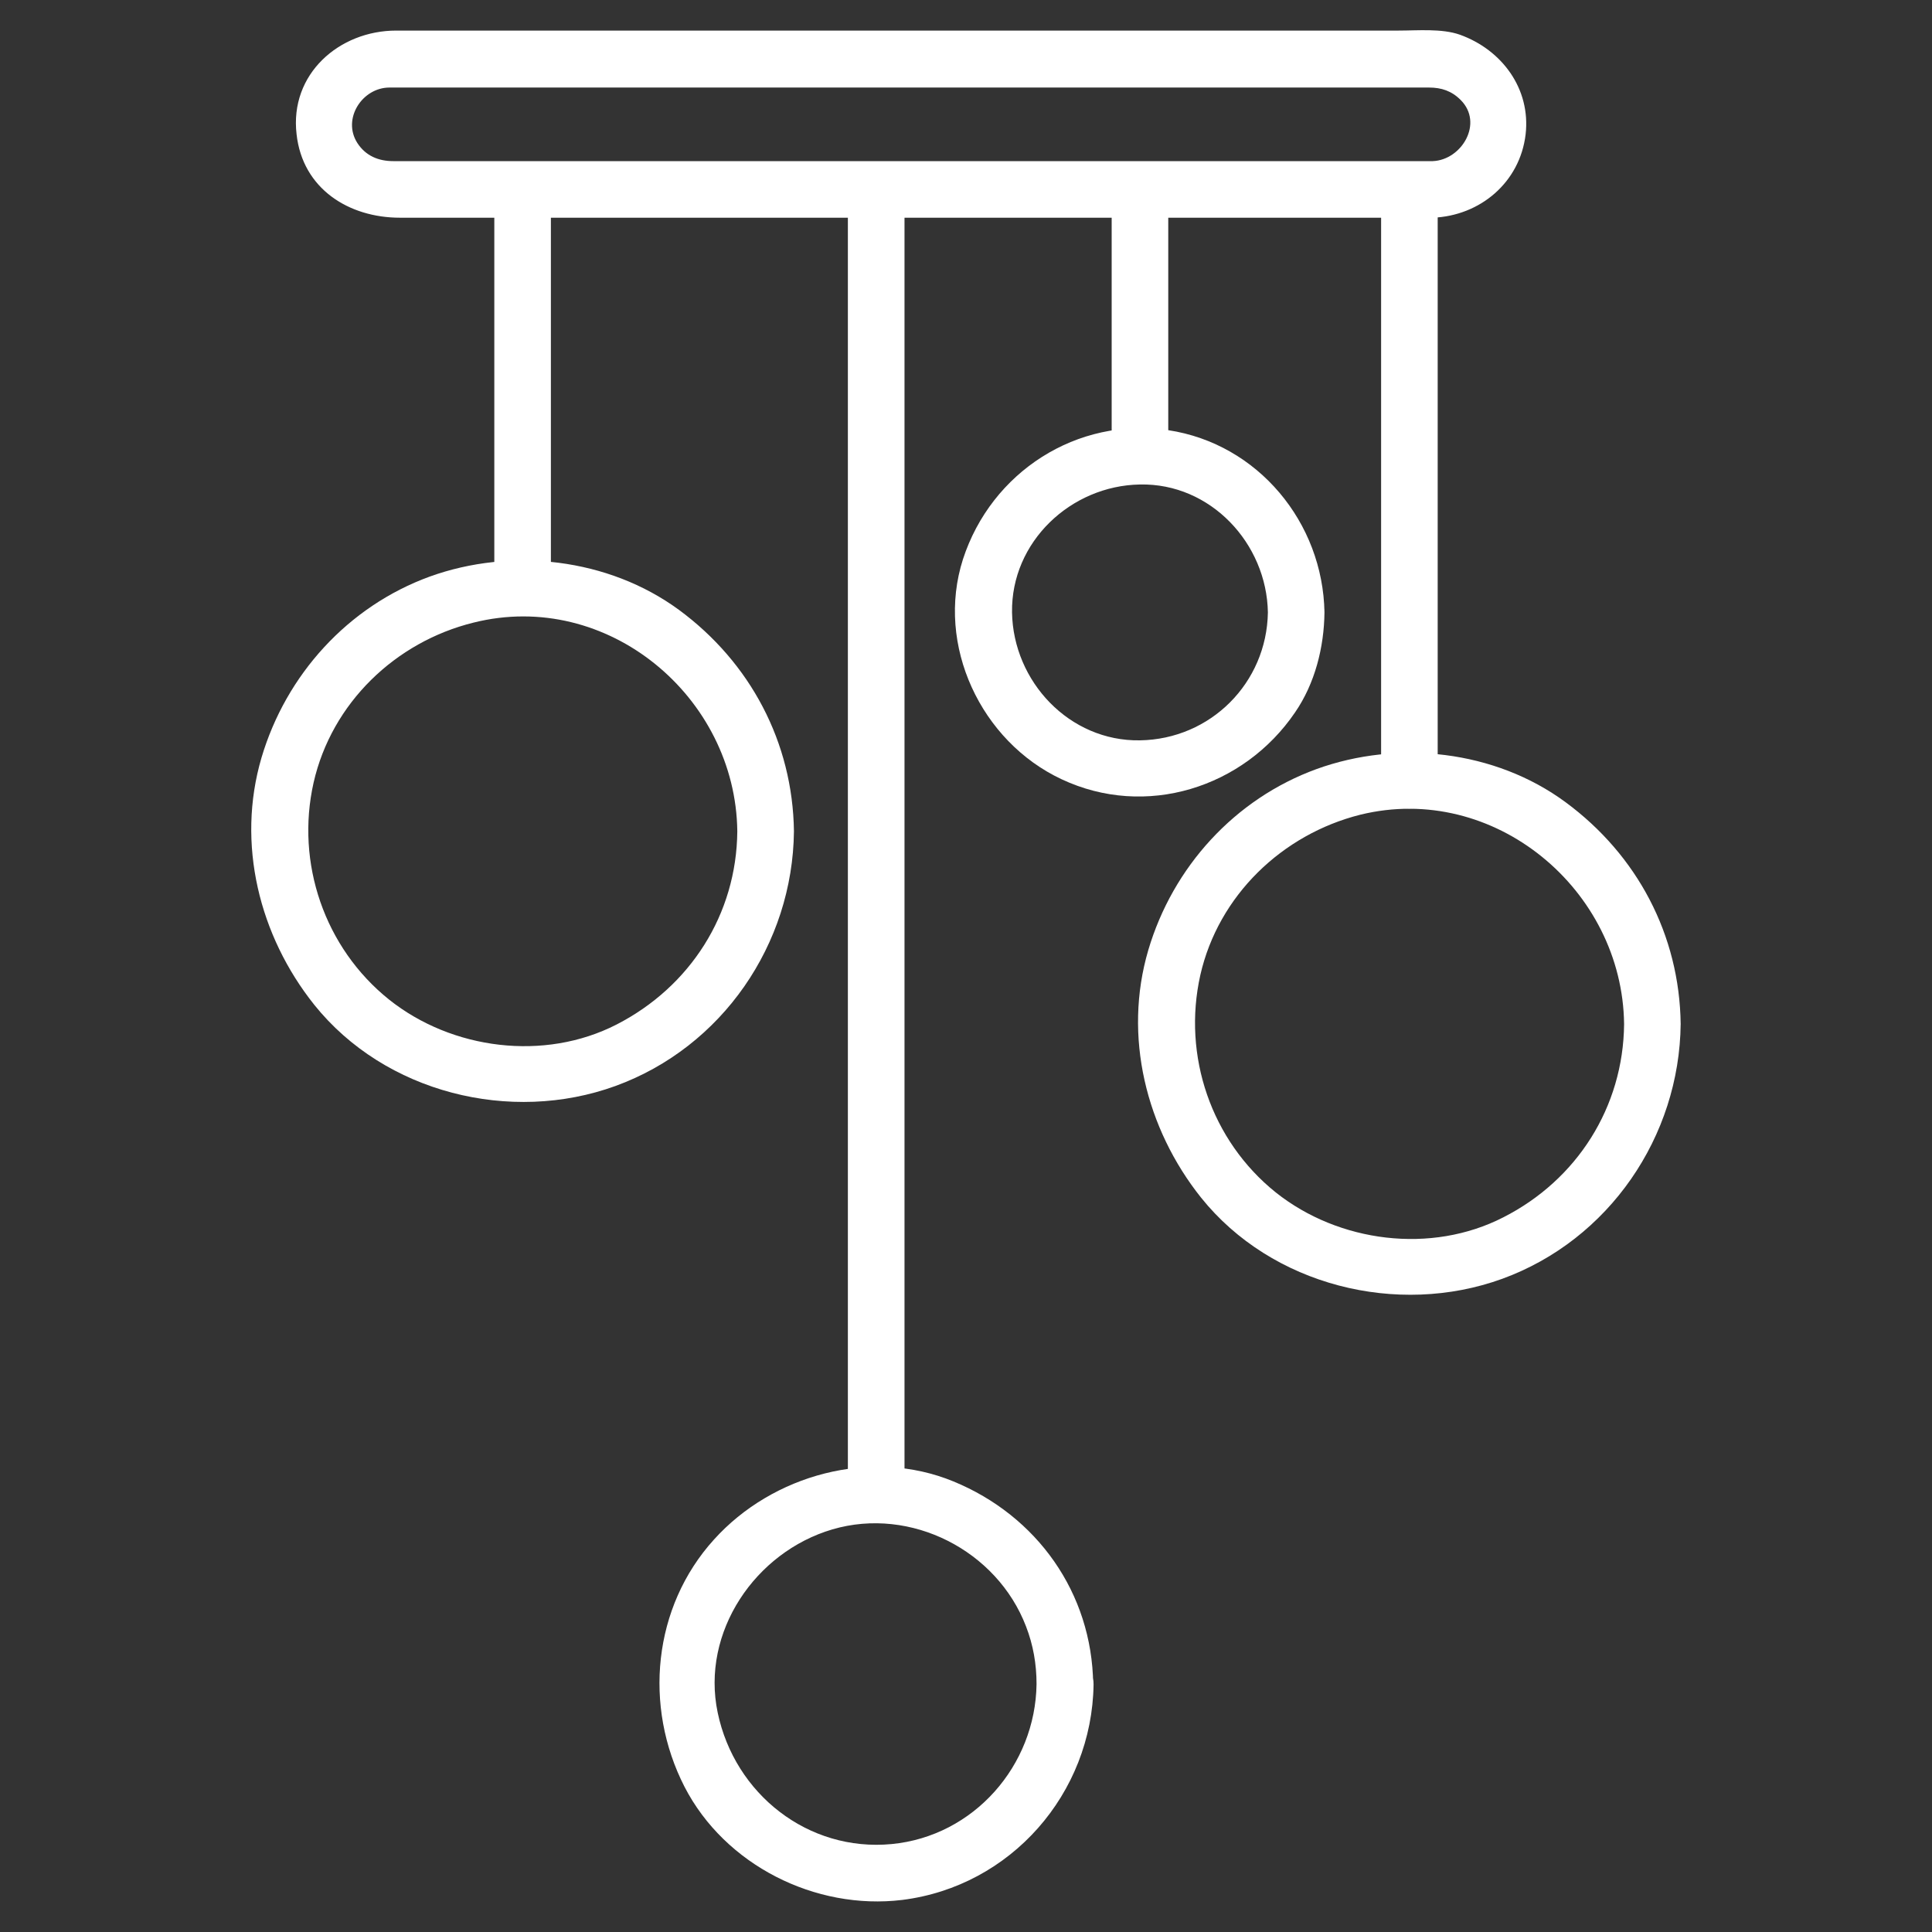 <svg width="35" height="35" viewBox="0 0 35 35" fill="none" xmlns="http://www.w3.org/2000/svg">
<rect x="0" y="0" width="35" height="35" fill="#333333" stroke="none"/>
<path d="M9.98 10.657C9.98 8.244 9.98 5.838 9.98 3.425C9.98 2.762 8.955 2.762 8.955 3.425C8.955 5.838 8.955 8.244 8.955 10.657C8.955 11.32 9.98 11.32 9.98 10.657Z" fill="white"/>
<path d="M13.357 15.06C13.344 16.564 12.503 17.876 11.17 18.56C9.864 19.23 8.189 19.018 7.048 18.108C5.879 17.172 5.353 15.634 5.681 14.178C6.009 12.735 7.164 11.628 8.579 11.279C11.006 10.671 13.33 12.626 13.357 15.06C13.364 15.723 14.39 15.723 14.383 15.06C14.362 13.446 13.59 11.997 12.298 11.047C11.02 10.11 9.263 9.912 7.786 10.445C6.303 10.985 5.182 12.223 4.737 13.727C4.279 15.285 4.696 16.953 5.694 18.204C6.973 19.797 9.249 20.364 11.149 19.674C13.084 18.97 14.362 17.104 14.383 15.06C14.39 14.396 13.364 14.396 13.357 15.06Z" fill="white"/>
<path d="M16.386 27.091C16.386 23.693 16.386 20.289 16.386 16.892C16.386 14.479 16.386 12.065 16.386 9.652C16.386 7.581 16.386 5.503 16.386 3.432C16.386 2.769 15.36 2.769 15.36 3.432C15.36 6.378 15.36 9.317 15.36 12.264C15.36 15.449 15.36 18.635 15.36 21.82C15.36 23.577 15.36 25.327 15.36 27.084C15.36 27.747 16.386 27.747 16.386 27.091Z" fill="white"/>
<path d="M18.778 30.509C18.758 31.985 17.643 33.264 16.153 33.407C14.636 33.551 13.31 32.498 13.002 31.028C12.694 29.565 13.685 28.116 15.08 27.706C16.502 27.289 18.061 28.089 18.587 29.463C18.717 29.798 18.778 30.146 18.778 30.509C18.785 31.172 19.811 31.172 19.804 30.509C19.783 28.855 18.785 27.46 17.274 26.838C15.784 26.223 13.993 26.715 12.934 27.891C11.826 29.114 11.655 30.912 12.4 32.368C13.132 33.79 14.773 34.61 16.345 34.419C18.314 34.173 19.783 32.491 19.811 30.516C19.817 29.846 18.792 29.846 18.778 30.509Z" fill="white"/>
<path d="M21.164 8.258C21.164 6.651 21.164 5.038 21.164 3.432C21.164 2.769 20.139 2.769 20.139 3.432C20.139 5.038 20.139 6.651 20.139 8.258C20.139 8.921 21.164 8.921 21.164 8.258Z" fill="white"/>
<path d="M22.969 11.095C22.948 12.373 21.93 13.392 20.651 13.412C19.373 13.433 18.355 12.346 18.334 11.095C18.314 9.816 19.4 8.798 20.651 8.777C21.93 8.75 22.948 9.844 22.969 11.095C22.982 11.758 24.008 11.758 23.994 11.095C23.967 9.468 22.791 8.039 21.164 7.793C19.51 7.547 17.958 8.552 17.445 10.131C16.946 11.689 17.773 13.433 19.23 14.116C20.754 14.834 22.531 14.273 23.461 12.906C23.823 12.38 23.987 11.724 23.994 11.095C24.008 10.432 22.982 10.432 22.969 11.095Z" fill="white"/>
<path d="M25.02 3.432C25.02 6.446 25.02 9.461 25.02 12.476C25.02 13.036 25.02 13.597 25.02 14.15C25.02 14.813 26.045 14.813 26.045 14.15C26.045 10.896 26.045 7.649 26.045 4.396C26.045 4.074 26.045 3.753 26.045 3.432C26.045 2.769 25.02 2.769 25.02 3.432Z" fill="white"/>
<path d="M29.422 18.553C29.408 20.057 28.567 21.376 27.234 22.053C25.929 22.723 24.254 22.511 23.112 21.602C21.943 20.665 21.417 19.127 21.745 17.664C22.073 16.222 23.229 15.114 24.644 14.759C27.07 14.164 29.395 16.119 29.422 18.553C29.429 19.216 30.454 19.216 30.447 18.553C30.427 16.939 29.661 15.49 28.362 14.533C27.084 13.59 25.327 13.398 23.851 13.932C22.367 14.472 21.246 15.709 20.802 17.213C20.344 18.771 20.761 20.446 21.759 21.697C23.037 23.29 25.314 23.857 27.214 23.167C29.148 22.463 30.427 20.59 30.447 18.546C30.454 17.896 29.429 17.896 29.422 18.553Z" fill="white"/>
<path d="M25.956 2.919C22.976 2.919 19.995 2.919 17.015 2.919C13.72 2.919 10.418 2.919 7.123 2.919C6.856 2.919 6.624 2.823 6.474 2.591C6.193 2.153 6.563 1.586 7.055 1.586C7.349 1.586 7.636 1.586 7.93 1.586C9.598 1.586 11.266 1.586 12.934 1.586C16.905 1.586 20.884 1.586 24.855 1.586C25.197 1.586 25.546 1.586 25.888 1.586C26.113 1.586 26.298 1.647 26.462 1.812C26.879 2.229 26.482 2.898 25.956 2.919C25.3 2.946 25.293 3.972 25.956 3.944C26.817 3.91 27.535 3.302 27.638 2.434C27.733 1.606 27.207 0.902 26.448 0.629C26.12 0.513 25.683 0.554 25.334 0.554C23.769 0.554 22.203 0.554 20.645 0.554C16.591 0.554 12.537 0.554 8.483 0.554C8.046 0.554 7.615 0.554 7.178 0.554C6.146 0.554 5.243 1.34 5.373 2.434C5.482 3.418 6.316 3.944 7.246 3.944C7.725 3.944 8.203 3.944 8.675 3.944C12.763 3.944 16.857 3.944 20.945 3.944C22.613 3.944 24.281 3.944 25.949 3.944C26.619 3.944 26.619 2.919 25.956 2.919Z" fill="white"/>
</svg>
